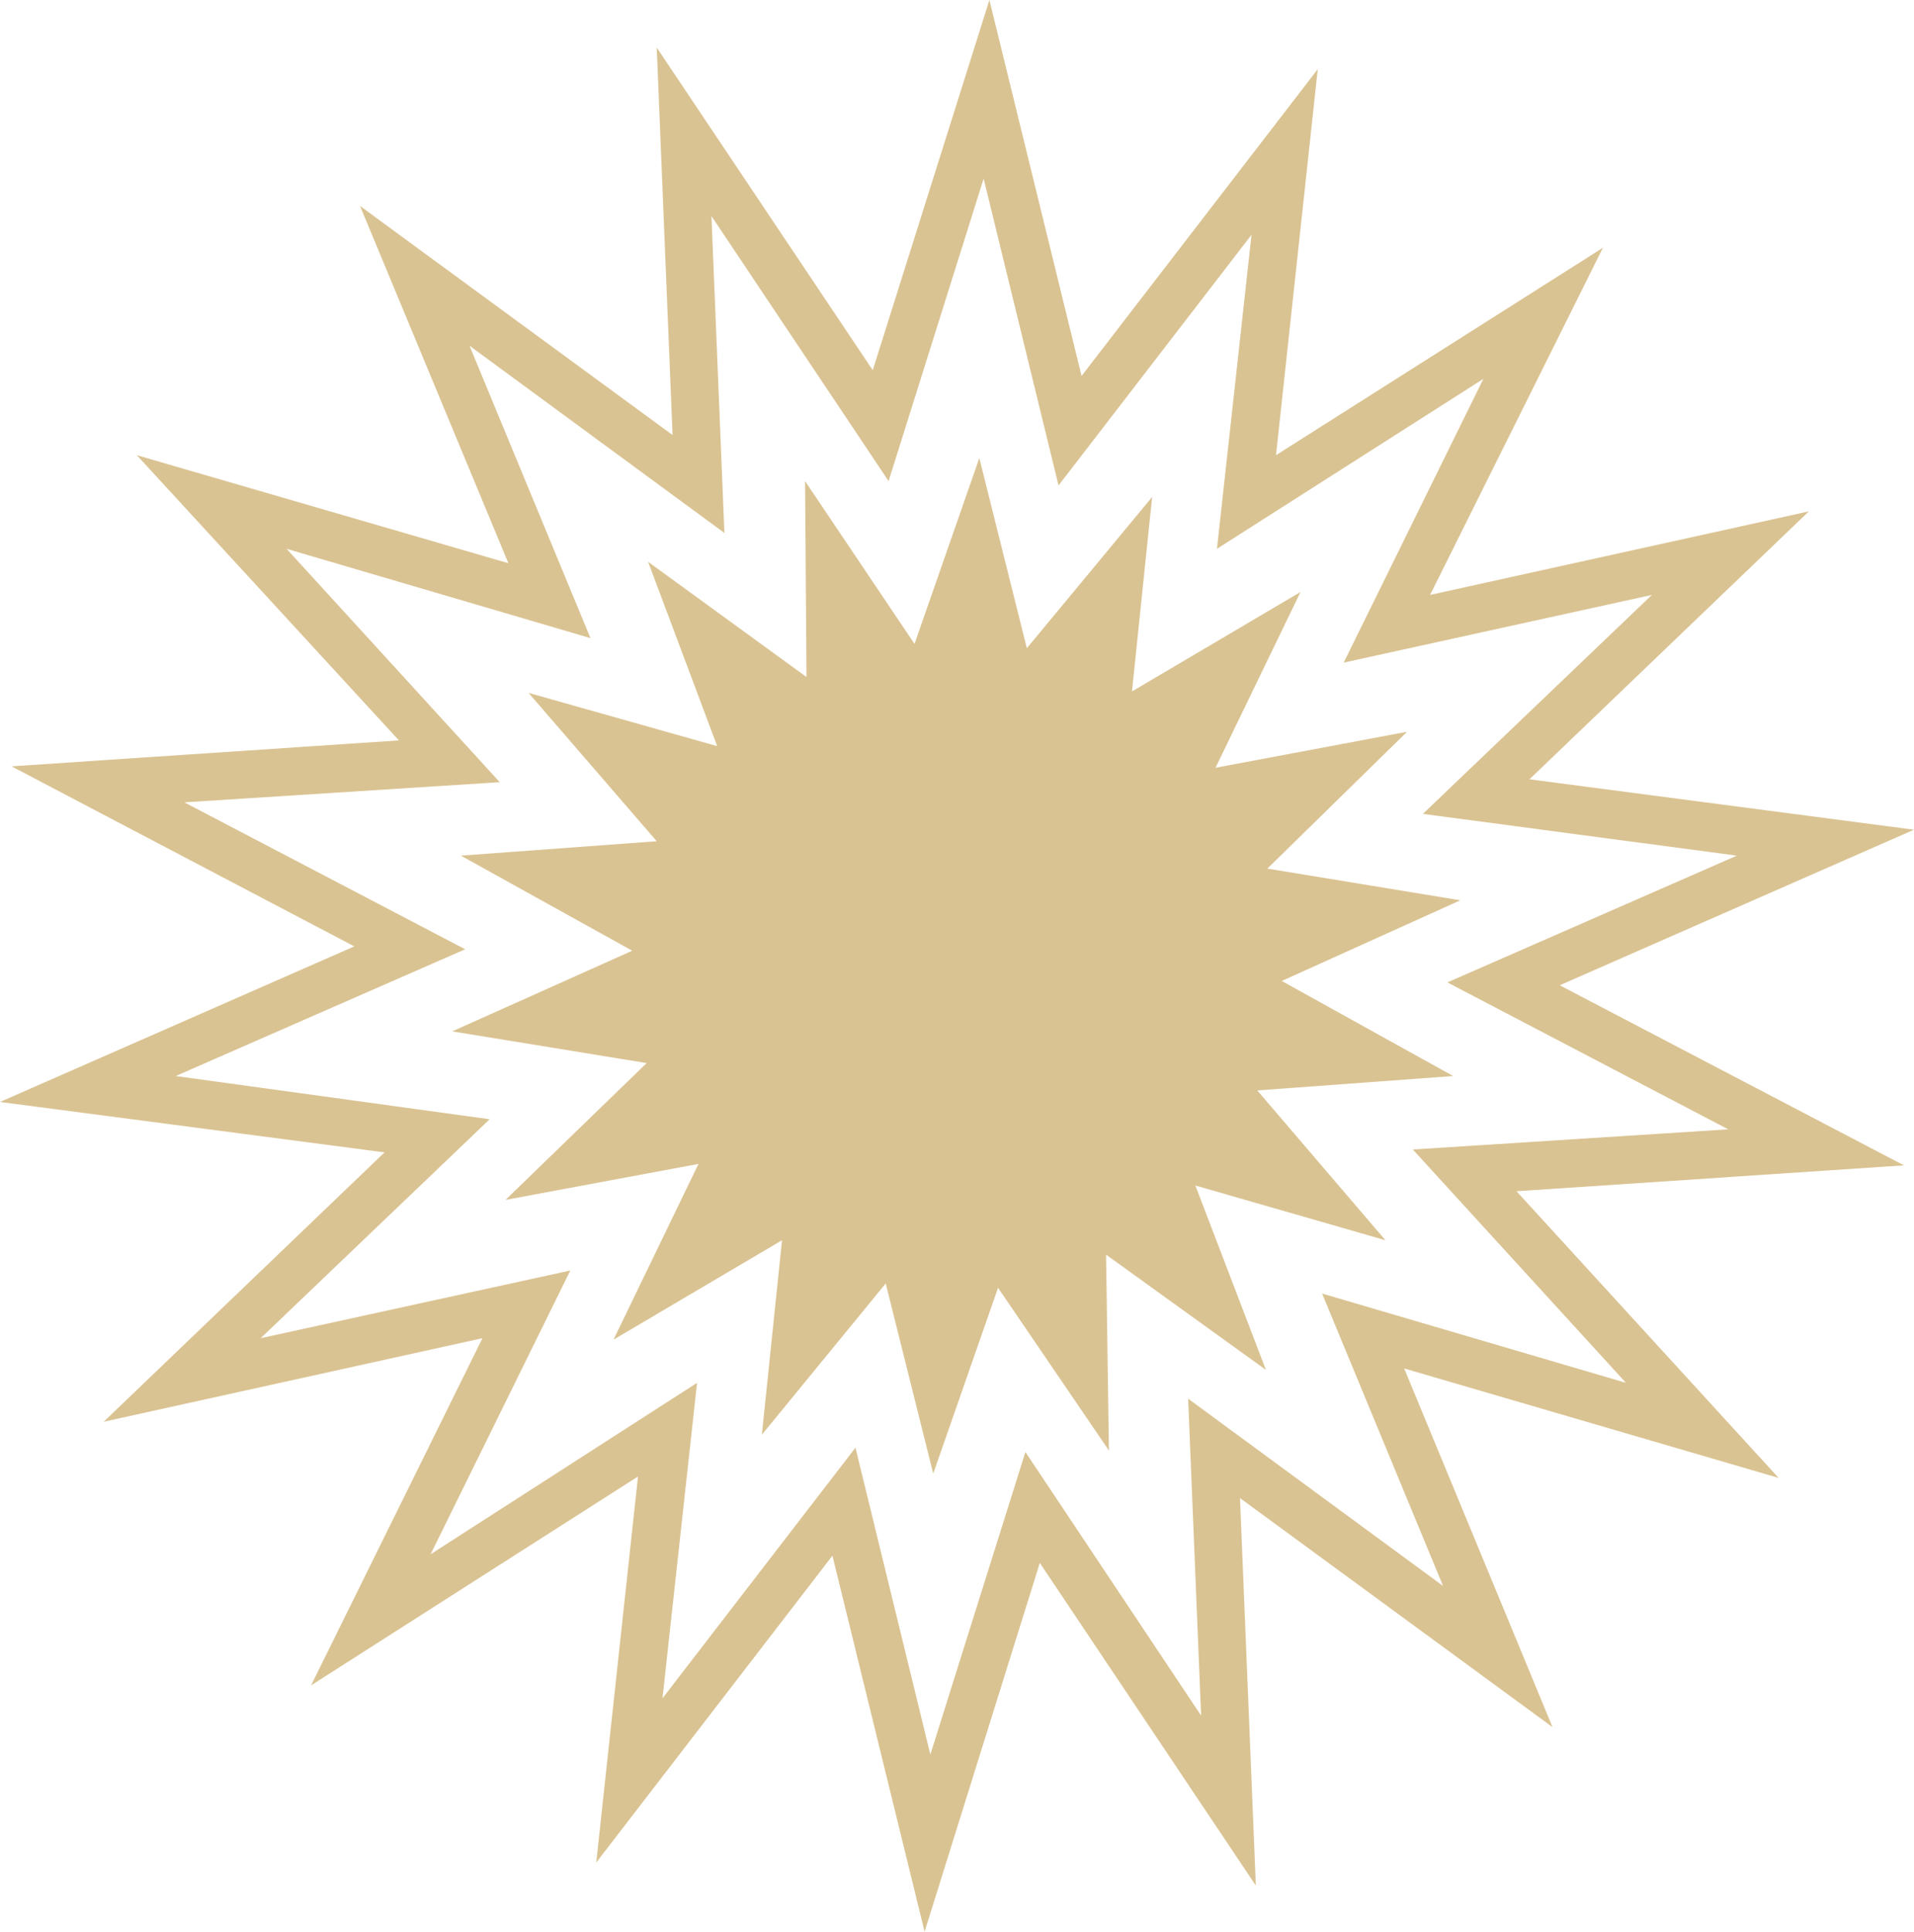 <?xml version="1.0" encoding="utf-8"?>
<!-- Generator: Adobe Illustrator 21.1.0, SVG Export Plug-In . SVG Version: 6.00 Build 0)  -->
<svg version="1.1" id="Layer_1" xmlns="http://www.w3.org/2000/svg" xmlns:xlink="http://www.w3.org/1999/xlink" x="0px" y="0px"
	 viewBox="0 0 132.9 134.1" style="enable-background:new 0 0 132.9 134.1;" xml:space="preserve">
<style type="text/css">
	.st0{fill:#DAC392;}
</style>
<g>
	<polygon class="st0" points="77,100.7 69.3,89.4 64.8,102.3 61.5,89.1 52.9,99.6 54.3,86.1 42.6,93 48.5,80.8 35.1,83.3 44.9,73.8 
		31.4,71.6 43.9,66 32,59.4 45.6,58.4 36.7,48.1 49.8,51.8 45,39 56,47 55.9,33.4 63.5,44.7 68,31.8 71.3,45 80,34.5 78.6,48 
		90.3,41.1 84.4,53.3 97.7,50.8 88,60.3 101.4,62.5 89,68.1 100.9,74.7 87.3,75.7 96.2,86.1 83,82.3 87.9,95.1 76.8,87.1 	"/>
	<path class="st0" d="M64.2,134.1L57.8,108l-16.4,21.3l2.9-26.8L21.6,117l11.9-24.1L7.2,98.7L26.7,80L0,76.5l24.6-10.8L0.8,53.2
		l26.9-1.8L9.5,31.6l25.8,7.5L25,14.3l21.7,15.9L45.6,3.3l15,22.4L68.7,0l6.4,26.1L91.5,4.8l-2.9,26.8l22.7-14.4L99.3,41.3l26.3-5.8
		l-19.4,18.6l26.7,3.5l-24.6,10.8l23.9,12.5l-26.9,1.8l18.2,19.9L97.5,95l10.3,24.9L86.1,104l1.1,26.9l-15-22.4L64.2,134.1z
		 M59.4,100.5l5.2,21.3l6.6-21l12.2,18.3l-0.9-22l17.7,13l-8.4-20.3l21.1,6.2L98.1,79.8l21.9-1.4l-19.5-10.2l20.1-8.8l-21.8-2.9
		l15.9-15.2L93.3,46l9.7-19.7L84.5,38.1l2.4-21.8L73.5,33.7l-5.2-21.3l-6.6,21L49.4,15l0.9,22l-17.7-13L41,44.3l-21.1-6.2l14.8,16.2
		l-21.9,1.4l19.5,10.2l-20.1,8.8L34,77.7L18.1,92.9l21.5-4.7l-9.7,19.7L48.4,96L46,117.9L59.4,100.5z"/>
</g>
</svg>
